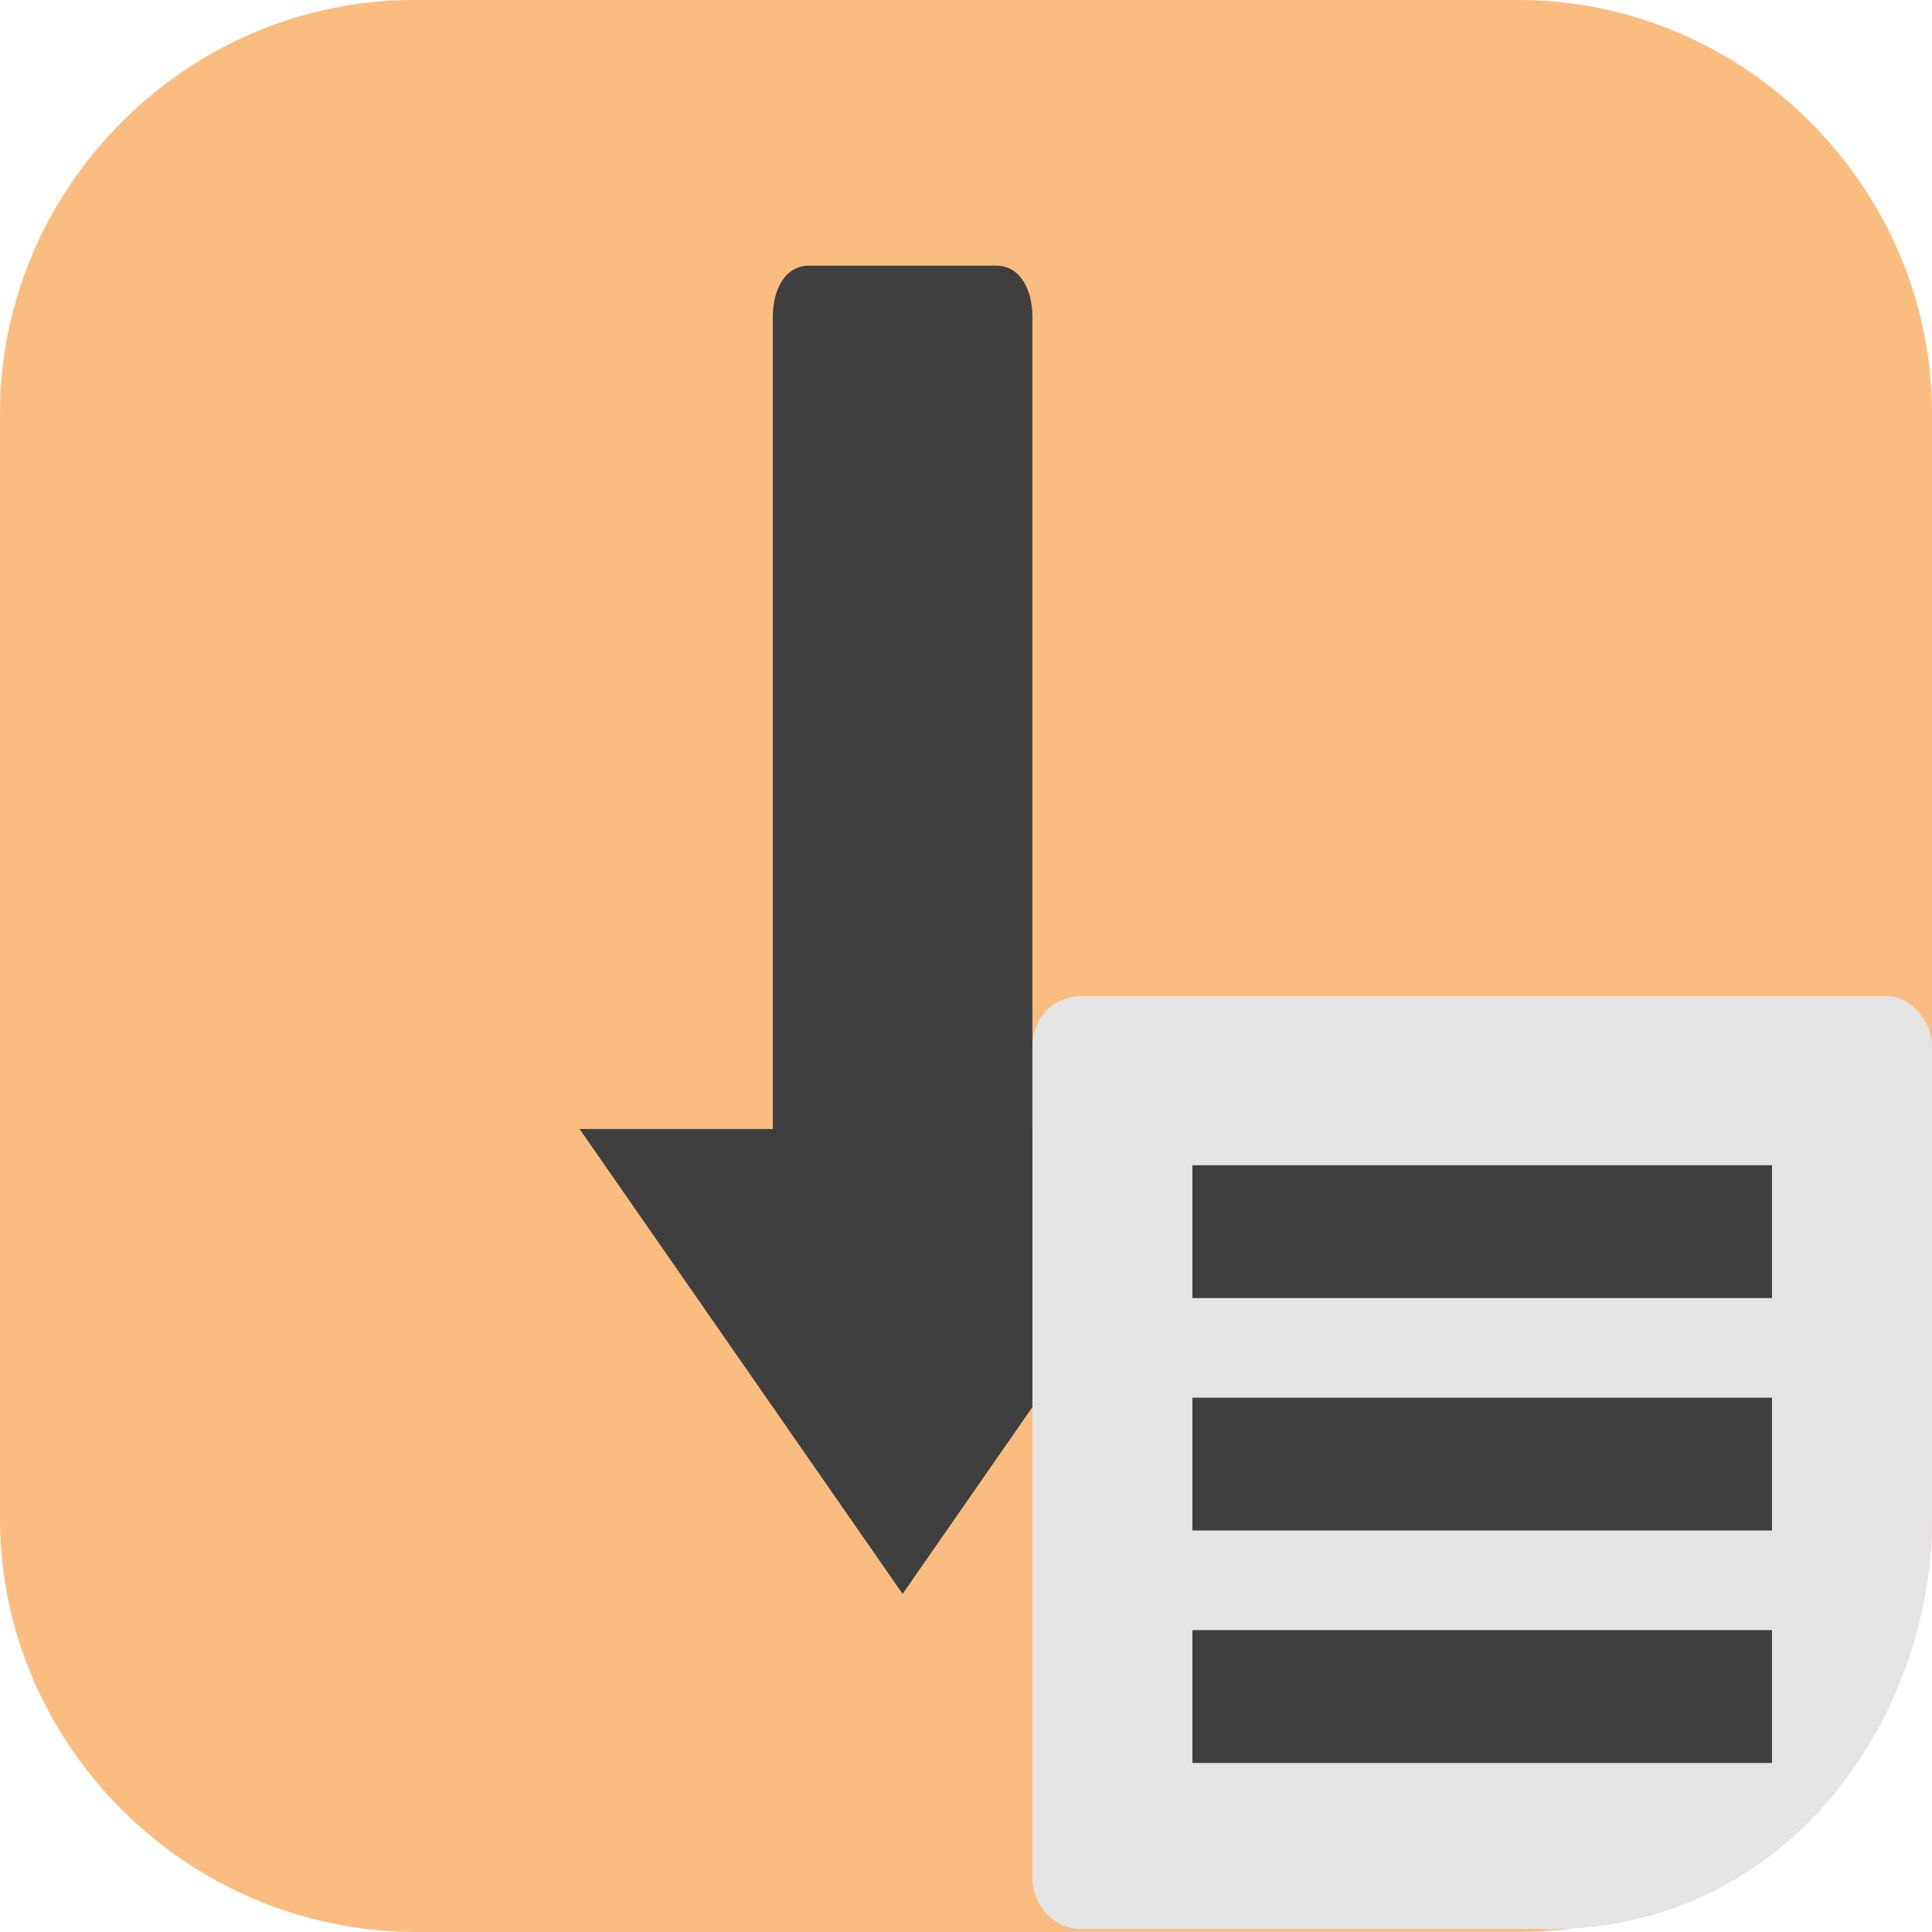 <?xml version="1.0" encoding="UTF-8"?>
<svg id="_图层_1" xmlns="http://www.w3.org/2000/svg" version="1.1" viewBox="0 0 64 64" width="48" height="48">
  <!-- Generator: Adobe Illustrator 29.0.1, SVG Export Plug-In . SVG Version: 2.1.0 Build 192)  -->
  <defs>
    <style>
      .st0 {
        fill: #ffa93e;
      }

      .st1, .st2, .st3, .st4, .st5, .st6 {
        isolation: isolate;
      }

      .st1, .st2, .st7, .st8, .st9, .st10, .st5 {
        display: none;
      }

      .st1, .st3, .st4, .st5, .st6 {
        opacity: .2;
      }

      .st2 {
        opacity: .1;
      }

      .st2, .st11, .st12, .st5, .st6 {
        fill: #fff;
      }

      .st3 {
        fill-rule: evenodd;
      }

      .st13 {
        fill: #3f3f3f;
      }

      .st12 {
        stroke: #fff;
        stroke-width: 1px;
      }

      .st14, .st10 {
        fill: #fabd7f;
      }

      .st15 {
        fill: #7ebc2e;
      }

      .st7 {
        fill: #66a02c;
      }

      .st8 {
        fill: #3b8b38;
      }

      .st16 {
        fill: #e4e4e4;
      }

      .st6 {
        stroke: #000;
        stroke-width: 1px;
      }

      .st17 {
        fill: #8bc34a;
      }

      .st18 {
        fill-opacity: .2;
      }
    </style>
  </defs>
  <path class="st14" d="M50.4,64H13.8c-7.6,0-13.8-6.2-13.8-13.7V13.7C0,6.2,6.2,0,13.7,0h36.6c7.5,0,13.7,6.2,13.7,13.7v36.6c0,7.5-6.2,13.7-13.7,13.7h.1Z"/>
  <g class="st9">
    <path class="st1" d="M59.5,48.5V6.7c0-1.1-1-2-2.3-2H19c-1.2,0-2.3.9-2.3,2v41.8c0,1.1,1,2,2.3,2h38.2c1.2,0,2.3-.9,2.3-2Z"/>
    <path class="st7" d="M59.5,46.5V4.7c0-1.1-1-2-2.3-2H19c-1.2,0-2.3.9-2.3,2v41.8c0,1.1,1,2,2.3,2h38.2c1.2,0,2.3-.9,2.3-2Z"/>
    <path class="st4" d="M8.2,55.5v2c0,1.1,1,2,2.3,2h38.2c1.2,0,2.3-.9,2.3-2v-2c0,1.1-1,2-2.3,2H10.5c-1.2,0-2.3-.9-2.3-2h0Z"/>
    <path class="st15" d="M42.7,61.6V10.8c0-1.3-1-2.4-2.3-2.4H2.3C1,8.4,0,10.7,0,12.1v36c0,9.8,9,16.4,13.2,15.9h27.3c1.2,0,2.3-1.1,2.3-2.4Z"/>
    <path class="st6" d="M28,24.9c-.6,0-1.1.3-1.3.7-.5,1.7,0,4.4,1,7.7l-.3.6c-.7,1.6-1.6,3.2-2.4,4.7-3.2,5.9-5.7,9.1-7.4,9.3h0c0-.8,1.4-2.7,3.4-4.2.2-.2,1.1-.9,1.1-.9,0,0-1.2.6-1.4.7-2.5,1.4-3.7,2.8-3.9,3.7,0,.3,0,.6.2.7l.6.3c1.7.8,3.8-1.3,6.6-5.9,2.9-.9,6.4-1.7,9.7-2.1,2.9,1.5,6.2,2.3,7.5,2,.2,0,.5-.2.6-.4.1-.2.2-.8.2-.8,0,0-.2.3-.4.4-.8.4-3.4-.2-6-1.4,2.3-.2,4.2-.2,5.2,0,1.3.4,1.3.8,1.3.9,0,0,0-.3,0-.4,0-.3-.1-.5-.4-.8-.5-.4-1.6-.7-3.2-.7-1.2,0-2.6,0-4.2.3-.7-.4-1.5-.8-2.1-1.3-1.5-1.3-2.8-3.2-3.6-5.2,0-.2.1-.4.2-.6.2-.9.4-4,.4-4,0,0-.6,2.3-.7,2.6,0,.2-.1.5-.2.7-.5-1.6-.7-3.1-.7-4.3s0-1,.1-1.5c0-.4.2-.5.3-.6.3,0,.6.5.9,1.2.3.6.3,1.3.3,1.7,0,0,.3-1.1.2-1.7,0-.4-.4-1.3-1.2-1.3h-.4s0,0,0,0ZM28.3,34.4c.8,1.6,2,3.1,3.5,4.3.3.3.7.5,1.1.8-2.8.5-5.6,1.2-8.3,2.2.5-.8,1-1.7,1.5-2.6,1-1.8,1.7-3.3,2.2-4.6h0Z"/>
    <path class="st5" d="M10.5,12.7c-1.2,0-2.3.9-2.3,2v1c0-1.1,1-2,2.3-2h38.2c1.2,0,2.3.9,2.3,2v-1c0-1.1-1-2-2.3-2H10.5Z"/>
    <path class="st5" d="M19,2.7c-1.2,0-2.3.9-2.3,2v1c0-1.1,1-2,2.3-2h38.2c1.2,0,2.3.9,2.3,2v-1c0-1.1-1-2-2.3-2H19Z"/>
    <path class="st12" d="M28,23.9c-.6,0-1.1.2-1.3.7-.5,1.7,0,4.3,1,7.6l-.3.6c-.7,1.6-1.6,3.2-2.4,4.6-3.2,5.9-5.7,9.1-7.4,9.3h0c0-.8,1.4-2.7,3.4-4.2.2-.2,1.1-.9,1.1-.9,0,0-1.2.6-1.4.7-2.5,1.4-3.7,2.7-3.9,3.7,0,.3,0,.6.2.7l.6.3c1.7.8,3.8-1.3,6.6-5.9,2.9-.9,6.4-1.7,9.7-2.1,2.9,1.5,6.2,2.3,7.5,2,.2,0,.5-.2.6-.4.1-.2.2-.8.2-.8,0,0-.2.3-.4.4-.8.4-3.4-.2-6-1.4,2.3-.2,4.2-.2,5.2,0,1.3.4,1.3.8,1.3.9,0,0,0-.3,0-.4,0-.3-.1-.5-.4-.8-.5-.4-1.6-.7-3.2-.7-1.2,0-2.6,0-4.2.3-.7-.4-1.5-.8-2.1-1.3-1.5-1.3-2.8-3.2-3.6-5.2,0-.2.1-.4.2-.6.2-.9.4-4.1.4-4.1,0,0-.6,2.4-.7,2.7,0,.2-.1.5-.2.7-.5-1.6-.7-3.1-.7-4.3s0-1,.1-1.5c0-.4.2-.5.3-.6.3,0,.6.5.9,1.2.3.6.3,1.3.3,1.7,0,0,.3-1.1.2-1.7,0-.4-.4-1.3-1.2-1.3-.1,0-.3,0-.4,0h0ZM28.3,33.4c.8,1.6,2,3.1,3.5,4.3.3.3.7.5,1.1.8-2.8.5-5.6,1.1-8.3,2.2.5-.8,1-1.7,1.5-2.6,1-1.8,1.7-3.3,2.2-4.6h0Z"/>
    <path class="st3" d="M63.8,46.4c-.5,8.5-8,15.1-17.1,15.1-9,0-16.4-6.5-17.1-14.8,0,.3,0,.6,0,.8,0,8.8,7.7,15.9,17.1,15.9h0c9.4,0,17.1-7.1,17.1-15.9h0c0-.4,0-.8,0-1.1Z"/>
    <ellipse class="st0" cx="46.7" cy="46.5" rx="17.1" ry="15.9"/>
    <path class="st11" d="M38.2,51v3.6h3.8l9.6-9-3.8-3.6-9.6,9ZM55,42.4c.4-.4.4-1,0-1.3l-2.4-2.2c-.4-.4-1-.4-1.4,0l-2,1.9,3.8,3.6,2-1.9Z"/>
  </g>
  <g class="st9">
    <path class="st1" d="M3,1.1h53.5c1.6,0,3,1.4,3,3v54.7c0,1.7-1.3,3-3,3H3c-1.6,0-3-1.4-3-3V4.1C0,2.4,1.3,1.1,3,1.1Z"/>
    <path class="st8" d="M3,0h53.5c1.6,0,3,1.4,3,3v54.7c0,1.7-1.3,3-3,3H3c-1.6,0-3-1.4-3-3V3C0,1.4,1.3,0,3,0Z"/>
    <path class="st4" d="M4.2,34.7c0-6,4.8-10.8,10.6-10.8,1.6,0,3.2.4,4.7,1.1L37.6,6.5h4.9v5l-2.1,2.2v5.9h-5.8l-2.7,2.8v5.9h-5.8l-1.7,1.7c.7,1.5,1.1,3.1,1.1,4.8,0,6-4.8,10.8-10.6,10.8-5.9,0-10.6-4.9-10.6-10.8ZM8.5,36.9c0,2.4,1.9,4.3,4.2,4.3s4.2-1.9,4.2-4.3-1.9-4.3-4.2-4.3-4.2,1.9-4.2,4.3Z"/>
    <path class="st11" d="M4.2,33.6c0-6,4.8-10.8,10.6-10.8,1.6,0,3.2.4,4.7,1.1L37.6,5.4h4.9v5l-2.1,2.2v5.9h-5.8l-2.7,2.8v5.9h-5.8l-1.7,1.7c.7,1.5,1.1,3.1,1.1,4.8,0,6-4.8,10.8-10.6,10.8-5.9,0-10.6-4.9-10.6-10.8ZM8.5,35.8c0,2.4,1.9,4.3,4.2,4.3s4.2-1.9,4.2-4.3-1.9-4.3-4.2-4.3-4.2,1.9-4.2,4.3Z"/>
    <ellipse class="st18" cx="46.7" cy="46.6" rx="17" ry="17.4"/>
    <ellipse class="st17" cx="46.7" cy="45.6" rx="17" ry="17.4"/>
    <path class="st2" d="M3,0C1.3,0,0,1.4,0,3v1.1C0,2.4,1.3,1.1,3,1.1h53.5c1.6,0,3,1.4,3,3v-1.1c0-1.7-1.3-3-3-3H3Z"/>
    <g>
      <polygon class="st11" points="36.1 44.3 39.1 41.2 48.9 51.2 45.9 54.2 36.1 44.3"/>
      <polygon class="st11" points="45.9 54.2 42.9 51.2 56.4 37.4 59.4 40.4 45.9 54.2"/>
    </g>
  </g>
  <g>
    <path class="st1" d="M0,57.3v2.2c0,1.8,1.4,3.3,3.2,3.3h53.4c1.8,0,3.2-1.5,3.2-3.3v-2.2c0,1.8-1.4,3.3-3.2,3.3H3.2c-1.8,0-3.2-1.5-3.2-3.3Z"/>
    <path class="st10" d="M3.2,0h53.4c1.8,0,3.2,1.5,3.2,3.3v55.1c0,1.8-1.4,3.3-3.2,3.3H3.2c-1.8,0-3.2-1.5-3.2-3.3V3.3C0,1.5,1.4,0,3.2,0Z"/>
    <path class="st2" d="M3.2,0C1.4,0,0,1.5,0,3.3v1.1C0,2.6,1.4,1.1,3.2,1.1h53.4c1.8,0,3.2,1.5,3.2,3.3v-1.1c0-1.8-1.4-3.3-3.2-3.3H3.2Z"/>
    <path class="st13" d="M26.8,8.8c-.8,0-1.2.8-1.2,1.7v26.9h-6.4l10.7,15.4,10.7-15.4h-6.4V10.5c0-.9-.4-1.7-1.2-1.7h-6.1Z"/>
    <path class="st16" d="M64,50.3v-15.6c0-.9-.7-1.7-1.5-1.7h-26.7c-.9,0-1.6.7-1.6,1.7v27.5c0,.9.7,1.7,1.6,1.7h15c8.2.3,13.2-6.8,13.2-13.6Z"/>
    <path class="st13" d="M39.5,38.6v4.4h19.2v-4.4h-19.2ZM39.5,46.3v4.4h19.2v-4.4h-19.2ZM39.5,54v4.4h19.2v-4.4h-19.2Z"/>
  </g>
</svg>